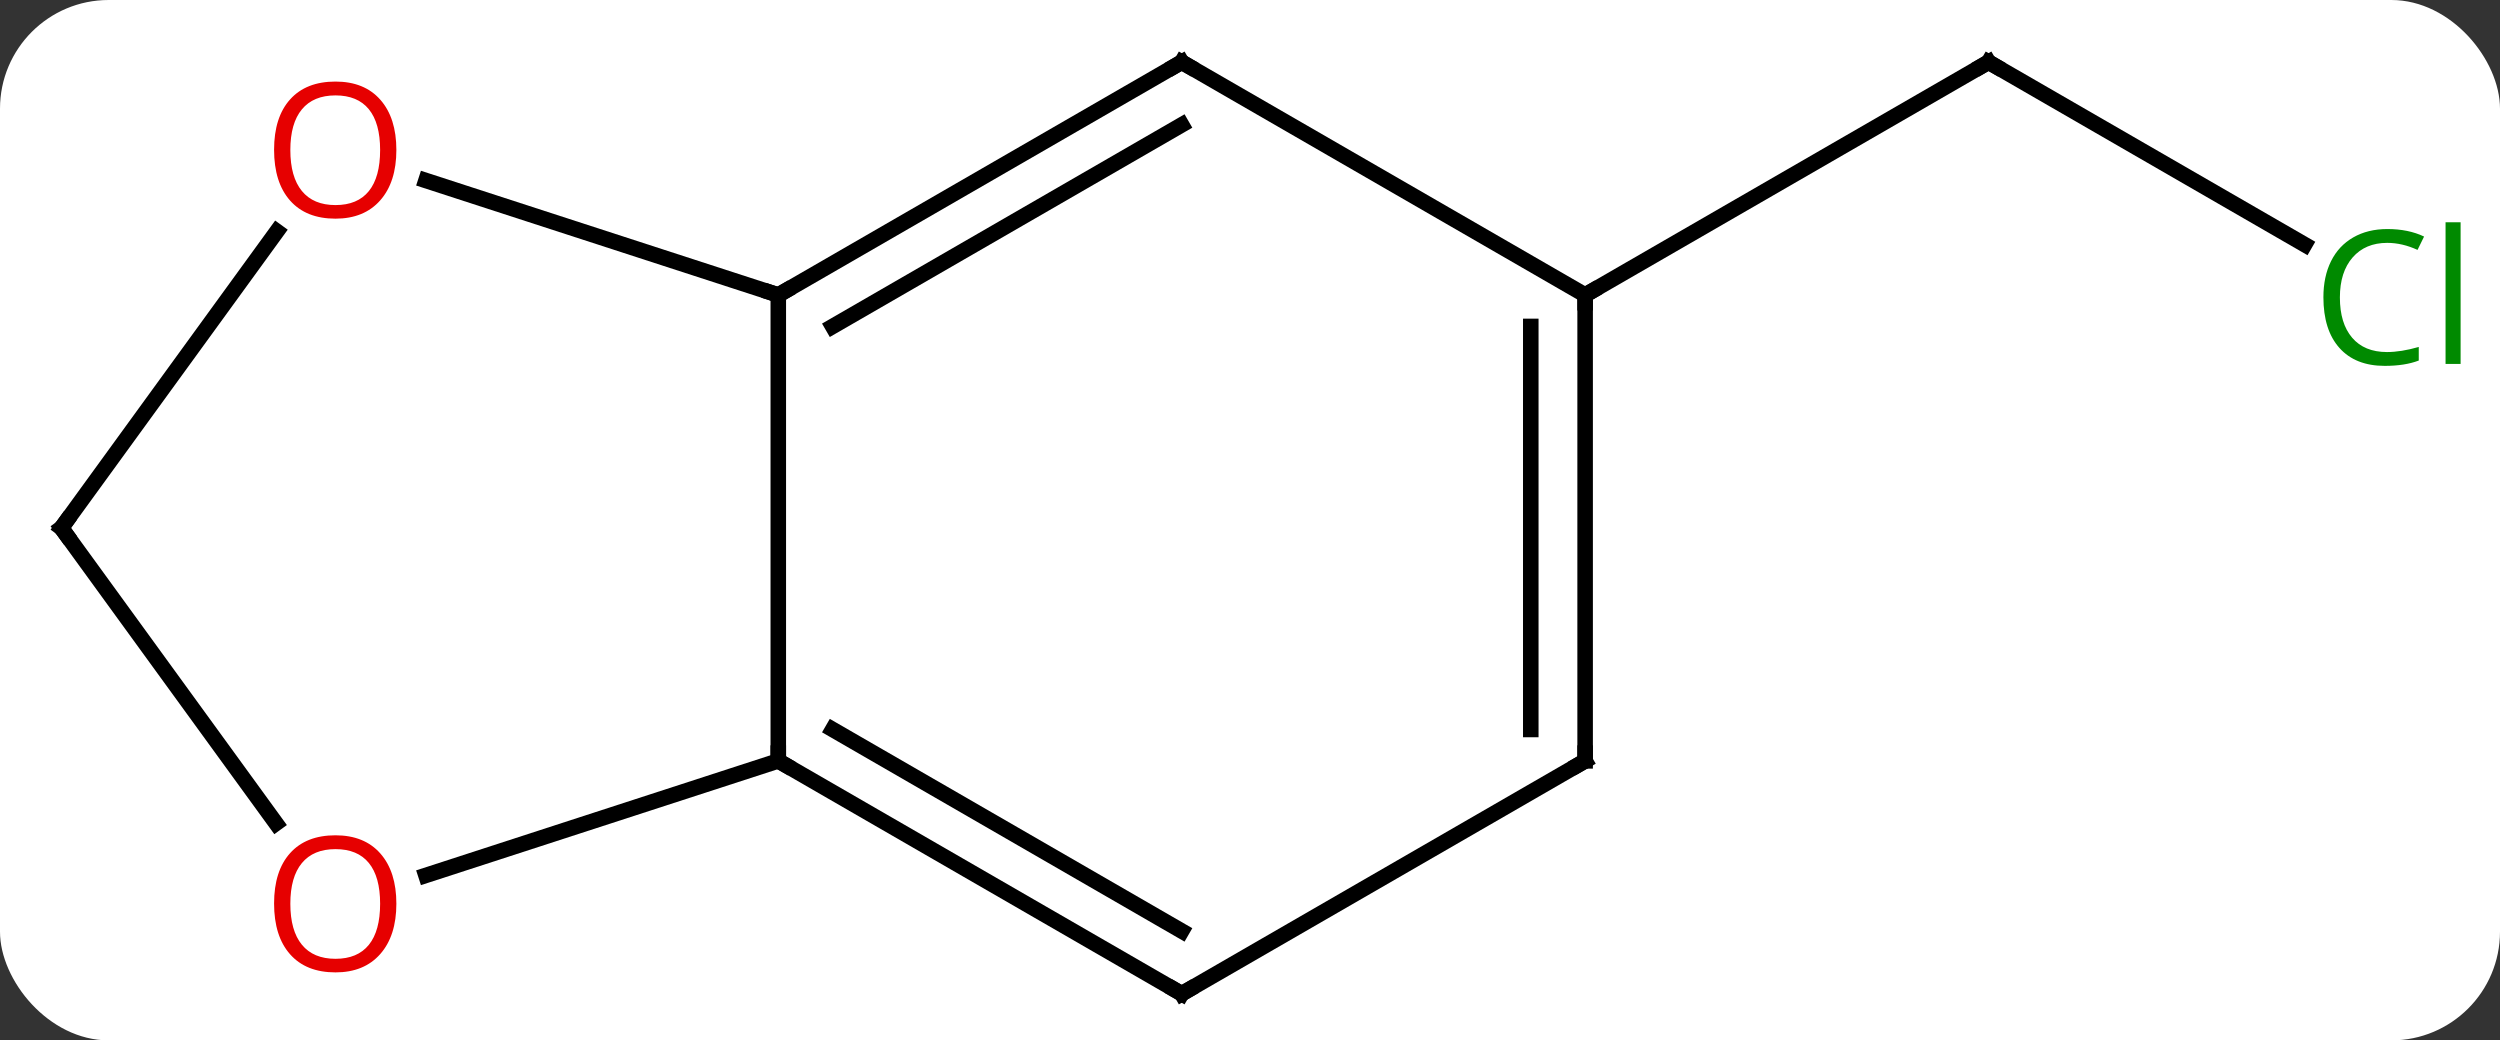 <svg width="161" viewBox="0 0 161 67" style="fill-opacity:1; color-rendering:auto; color-interpolation:auto; text-rendering:auto; stroke:black; stroke-linecap:square; stroke-miterlimit:10; shape-rendering:auto; stroke-opacity:1; fill:black; stroke-dasharray:none; font-weight:normal; stroke-width:1; font-family:'Open Sans'; font-style:normal; stroke-linejoin:miter; font-size:12; stroke-dashoffset:0; image-rendering:auto;" height="67" class="cas-substance-image" xmlns:xlink="http://www.w3.org/1999/xlink" xmlns="http://www.w3.org/2000/svg"><rect x="0" y="0" width="161" height="67" fill="#333333" stroke="none"/><svg class="cas-substance-single-component"><rect y="0" x="0" width="161" stroke="none" ry="7" rx="7" height="67" fill="white" class="cas-substance-group"/><svg y="0" x="0" width="161" viewBox="0 0 161 67" style="fill:black;" height="67" class="cas-substance-single-component-image"><svg><g><g transform="translate(79,34)" style="text-rendering:geometricPrecision; color-rendering:optimizeQuality; color-interpolation:linearRGB; stroke-linecap:butt; image-rendering:optimizeQuality;"><line y2="-18.247" y1="-30" x2="69.421" x1="49.062" style="fill:none;"/><line y2="-15" y1="-30" x2="23.082" x1="49.062" style="fill:none;"/><line y2="15" y1="-15" x2="-28.878" x1="-28.878" style="fill:none;"/><line y2="-30" y1="-15" x2="-2.898" x1="-28.878" style="fill:none;"/><line y2="-25.959" y1="-12.979" x2="-2.898" x1="-25.378" style="fill:none;"/><line y2="-22.373" y1="-15" x2="-51.571" x1="-28.878" style="fill:none;"/><line y2="30" y1="15" x2="-2.898" x1="-28.878" style="fill:none;"/><line y2="25.959" y1="12.979" x2="-2.898" x1="-25.378" style="fill:none;"/><line y2="22.373" y1="15" x2="-51.571" x1="-28.878" style="fill:none;"/><line y2="-15" y1="-30" x2="23.082" x1="-2.898" style="fill:none;"/><line y2="0" y1="-19.098" x2="-75.045" x1="-61.169" style="fill:none;"/><line y2="15" y1="30" x2="23.082" x1="-2.898" style="fill:none;"/><line y2="0" y1="19.023" x2="-75.045" x1="-61.223" style="fill:none;"/><line y2="15" y1="-15" x2="23.082" x1="23.082" style="fill:none;"/><line y2="12.979" y1="-12.979" x2="19.582" x1="19.582" style="fill:none;"/><path style="fill:none; stroke-miterlimit:5;" d="M49.495 -29.75 L49.062 -30 L48.629 -29.75"/></g><g transform="translate(79,34)" style="stroke-linecap:butt; fill:rgb(0,138,0); text-rendering:geometricPrecision; color-rendering:optimizeQuality; image-rendering:optimizeQuality; font-family:'Open Sans'; stroke:rgb(0,138,0); color-interpolation:linearRGB; stroke-miterlimit:5;"><path style="stroke:none;" d="M74.736 -18.359 Q73.33 -18.359 72.51 -17.422 Q71.689 -16.484 71.689 -14.844 Q71.689 -13.172 72.479 -12.25 Q73.268 -11.328 74.721 -11.328 Q75.627 -11.328 76.768 -11.656 L76.768 -10.781 Q75.877 -10.438 74.58 -10.438 Q72.689 -10.438 71.658 -11.594 Q70.627 -12.75 70.627 -14.859 Q70.627 -16.188 71.119 -17.18 Q71.611 -18.172 72.549 -18.711 Q73.486 -19.25 74.752 -19.25 Q76.096 -19.25 77.111 -18.766 L76.689 -17.906 Q75.705 -18.359 74.736 -18.359 ZM79.463 -10.562 L78.494 -10.562 L78.494 -19.688 L79.463 -19.688 L79.463 -10.562 Z"/><path style="fill:none; stroke:black;" d="M-28.445 -15.25 L-28.878 -15 L-29.354 -15.155"/><path style="fill:none; stroke:black;" d="M-28.445 15.25 L-28.878 15 L-28.878 14.5"/><path style="fill:none; stroke:black;" d="M-3.331 -29.75 L-2.898 -30 L-2.465 -29.75"/><path style="fill:rgb(230,0,0); stroke:none;" d="M-53.474 -24.34 Q-53.474 -22.278 -54.513 -21.098 Q-55.552 -19.918 -57.395 -19.918 Q-59.286 -19.918 -60.317 -21.082 Q-61.349 -22.247 -61.349 -24.356 Q-61.349 -26.45 -60.317 -27.598 Q-59.286 -28.747 -57.395 -28.747 Q-55.536 -28.747 -54.505 -27.575 Q-53.474 -26.403 -53.474 -24.34 ZM-60.302 -24.34 Q-60.302 -22.606 -59.559 -21.7 Q-58.817 -20.793 -57.395 -20.793 Q-55.974 -20.793 -55.247 -21.692 Q-54.52 -22.59 -54.52 -24.34 Q-54.52 -26.075 -55.247 -26.965 Q-55.974 -27.856 -57.395 -27.856 Q-58.817 -27.856 -59.559 -26.957 Q-60.302 -26.059 -60.302 -24.34 Z"/><path style="fill:none; stroke:black;" d="M-3.331 29.75 L-2.898 30 L-2.465 29.75"/><path style="fill:rgb(230,0,0); stroke:none;" d="M-53.474 24.2 Q-53.474 26.262 -54.513 27.442 Q-55.552 28.622 -57.395 28.622 Q-59.286 28.622 -60.317 27.457 Q-61.349 26.293 -61.349 24.184 Q-61.349 22.09 -60.317 20.942 Q-59.286 19.793 -57.395 19.793 Q-55.536 19.793 -54.505 20.965 Q-53.474 22.137 -53.474 24.2 ZM-60.302 24.2 Q-60.302 25.934 -59.559 26.84 Q-58.817 27.747 -57.395 27.747 Q-55.974 27.747 -55.247 26.848 Q-54.52 25.95 -54.52 24.2 Q-54.52 22.465 -55.247 21.575 Q-55.974 20.684 -57.395 20.684 Q-58.817 20.684 -59.559 21.582 Q-60.302 22.481 -60.302 24.2 Z"/><path style="fill:none; stroke:black;" d="M23.082 -14.5 L23.082 -15 L23.515 -15.25"/><path style="fill:none; stroke:black;" d="M-74.751 -0.405 L-75.045 0 L-74.751 0.405"/><path style="fill:none; stroke:black;" d="M22.649 15.25 L23.082 15 L23.082 14.5"/></g></g></svg></svg></svg></svg>